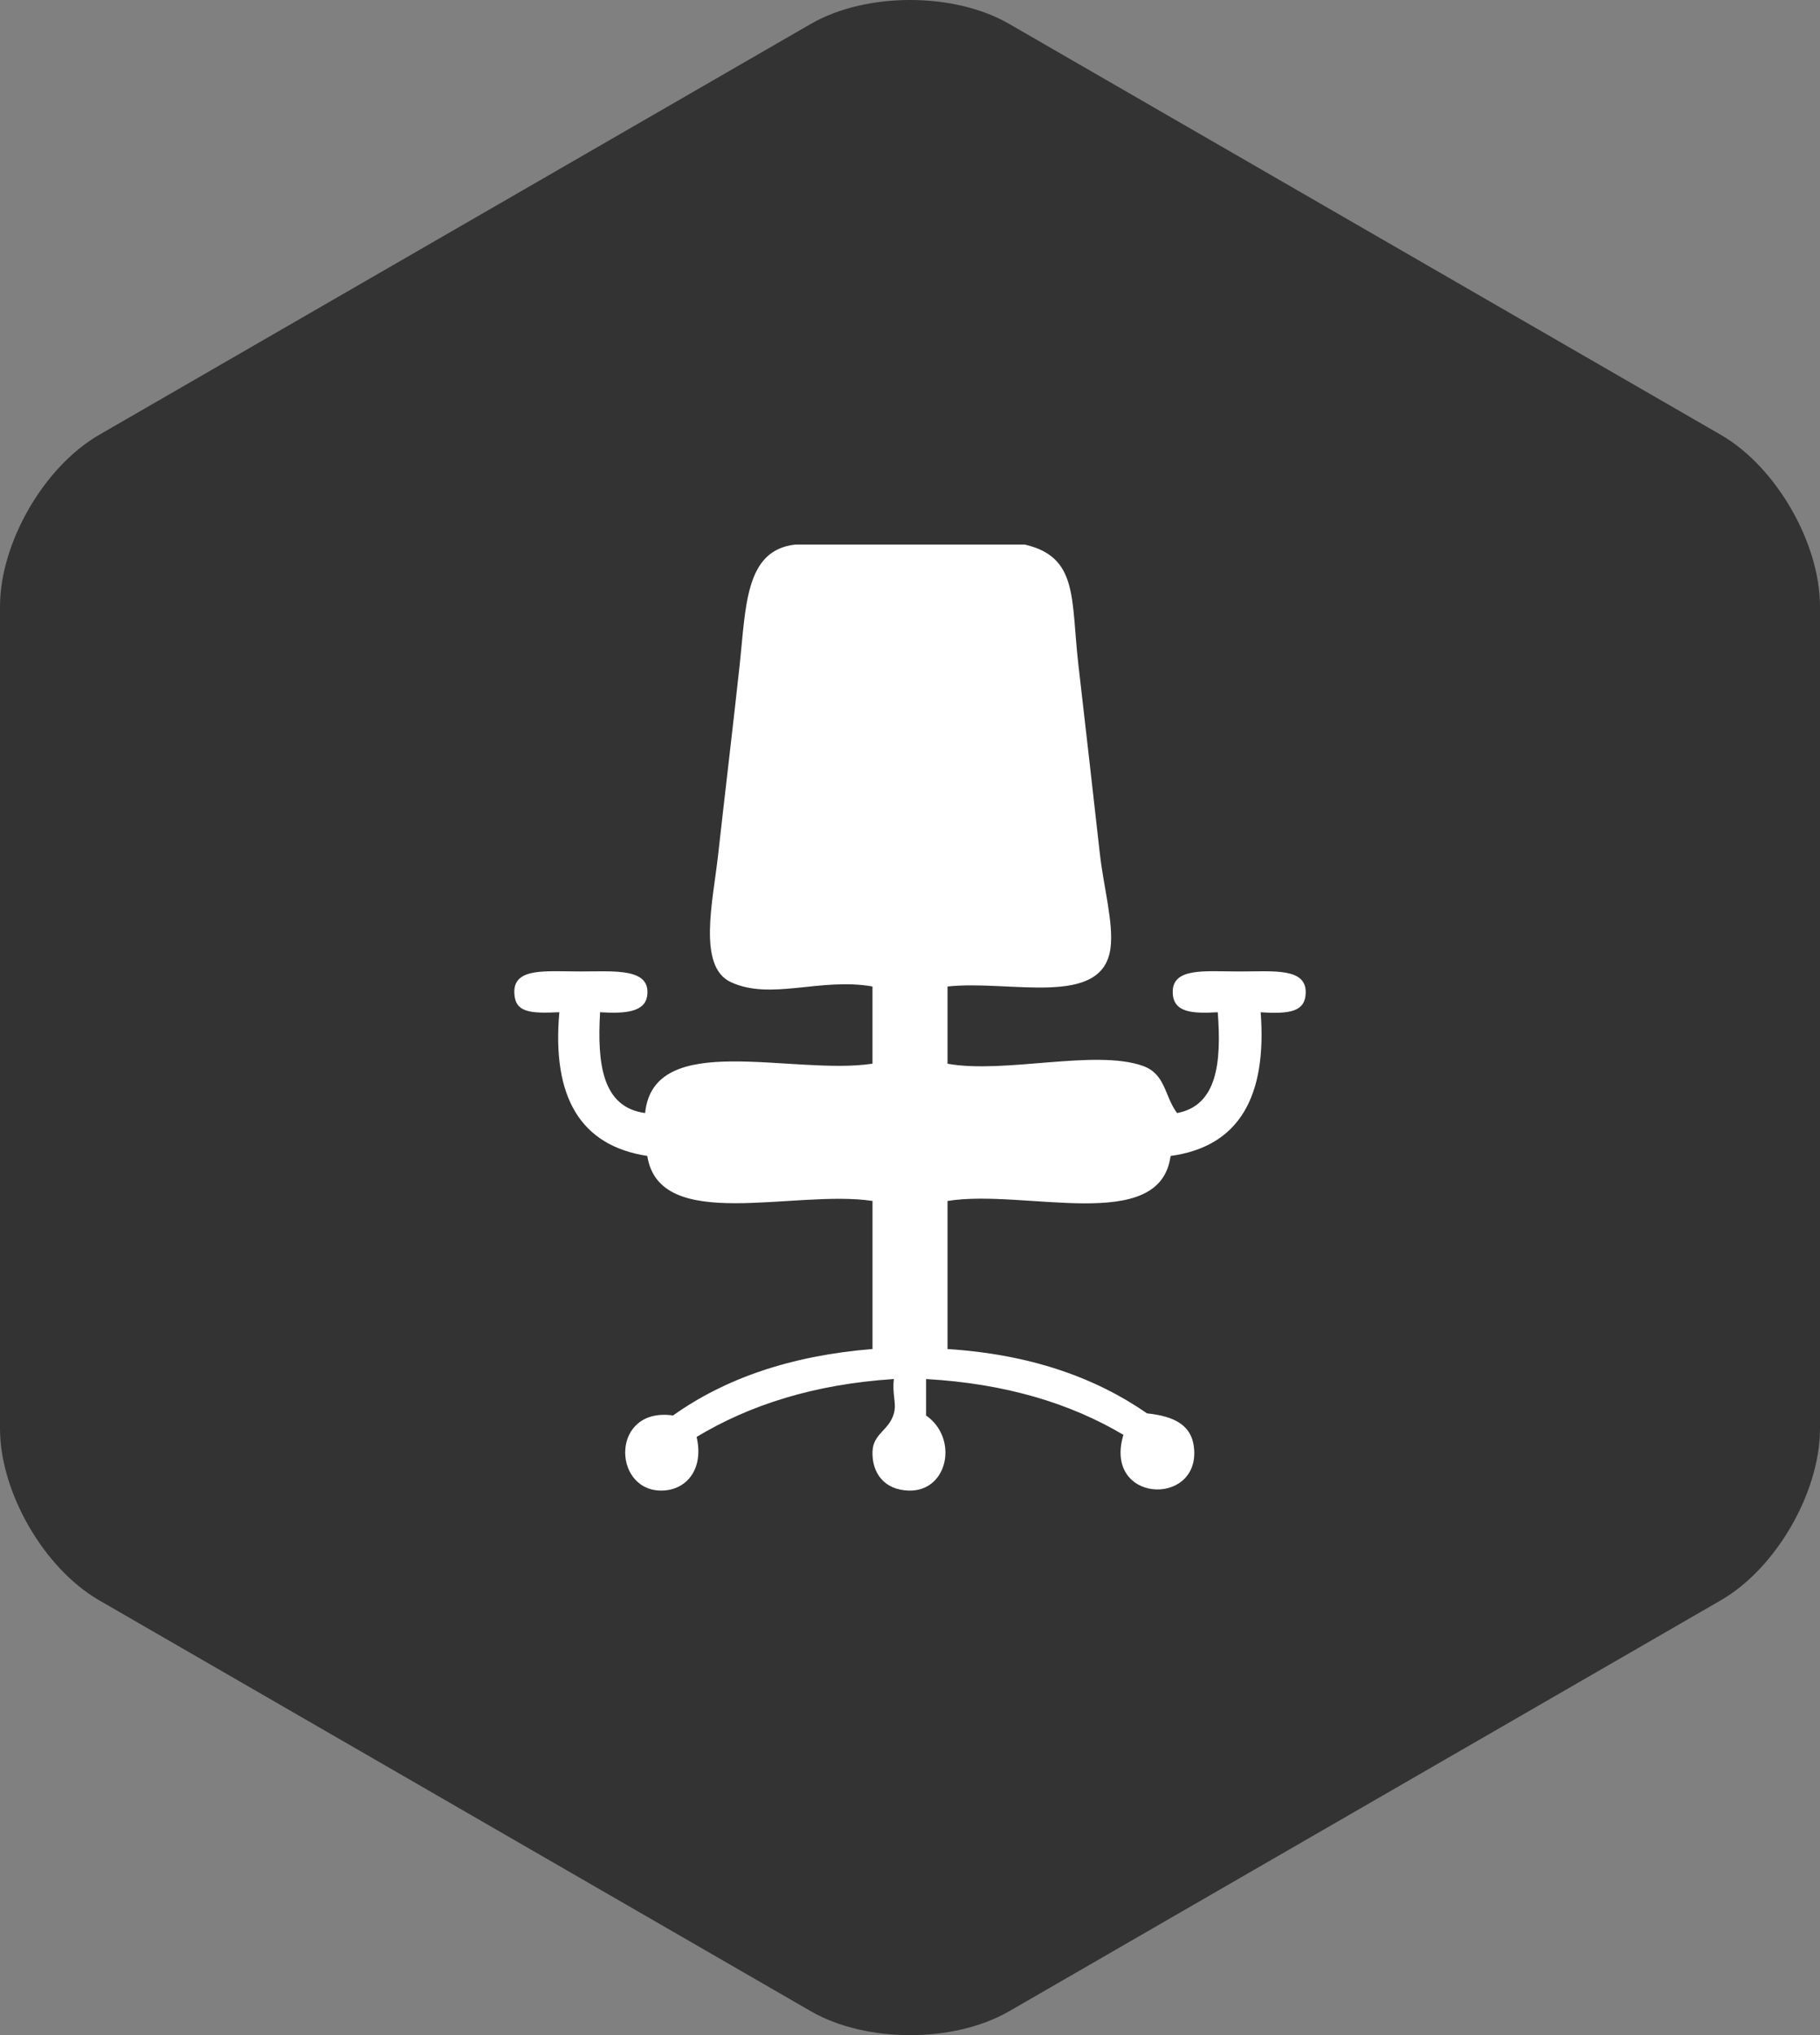 <?xml version="1.0" encoding="utf-8"?>
<!-- Generator: Adobe Illustrator 15.0.0, SVG Export Plug-In . SVG Version: 6.00 Build 0)  -->
<!DOCTYPE svg PUBLIC "-//W3C//DTD SVG 1.1//EN" "http://www.w3.org/Graphics/SVG/1.1/DTD/svg11.dtd">
<svg version="1.1" id="Layer_1" xmlns="http://www.w3.org/2000/svg" xmlns:xlink="http://www.w3.org/1999/xlink" x="0px" y="0px"
	 width="88.6px" height="99.063px" viewBox="0 0 88.6 99.063" enable-background="new 0 0 88.6 99.063" xml:space="preserve">
<rect x="0" y="0" width="88.6" height="99.063" fill="#808080" stroke="none"/>
<g>
	<g>
		<path fill="#333333" d="M1,29.531c0-2.75,1.948-6.125,4.33-7.5l34.641-20c2.382-1.375,6.278-1.375,8.66,0l34.639,20
			c2.382,1.375,4.33,4.75,4.33,7.5v40c0,2.75-1.948,6.125-4.33,7.5l-34.639,20c-2.382,1.375-6.278,1.375-8.66,0l-34.641-20
			C2.948,75.656,1,72.281,1,69.531V29.531z"/>
		<path fill="none" stroke="#333333" stroke-width="2" stroke-miterlimit="10" d="M1,29.531c0-2.75,1.948-6.125,4.33-7.5l34.641-20
			c2.382-1.375,6.278-1.375,8.66,0l34.639,20c2.382,1.375,4.33,4.75,4.33,7.5v40c0,2.75-1.948,6.125-4.33,7.5l-34.639,20
			c-2.382,1.375-6.278,1.375-8.66,0l-34.641-20C2.948,75.656,1,72.281,1,69.531V29.531z"/>
	</g>
	<g>
		<g>
			<path fill-rule="evenodd" clip-rule="evenodd" fill="#FFFFFF" d="M38.715,26.507c3.724,0,7.448,0,11.173,0
				c2.623,0.607,2.241,2.647,2.609,5.848c0.335,2.923,0.722,6.288,1.044,9.188c0.183,1.637,0.675,3.38,0.522,4.595
				c-0.369,2.953-4.897,1.547-7.936,1.881c0,1.253,0,2.505,0,3.758c2.775,0.503,7.173-0.717,9.503,0.104
				c1.117,0.396,1.046,1.451,1.67,2.298c1.938-0.36,2.173-2.422,1.982-4.907c-1.256,0.071-2.156,0.014-2.191-0.939
				c-0.047-1.255,1.554-1.046,3.236-1.046c1.69,0,3.272-0.188,3.237,1.046c-0.026,0.901-0.75,1.036-2.193,0.939
				c0.312,4.104-1.047,6.54-4.385,6.995c-0.51,3.841-7.12,1.582-10.859,2.191c0,2.403,0,4.805,0,7.207
				c4.021,0.259,7.184,1.379,9.711,3.131c1.341,0.143,2.218,0.572,2.297,1.775c0.18,2.787-4.429,2.563-3.446-0.731
				c-2.579-1.527-5.72-2.493-9.605-2.714c0,0.591,0,1.184,0,1.774c1.587,1.11,1.072,3.701-0.835,3.655
				c-1.2-0.027-1.8-0.854-1.775-1.881c0.02-0.898,0.819-1.048,1.043-1.879c0.14-0.515-0.098-0.93,0-1.67
				c-3.889,0.252-7.02,1.263-9.605,2.818c0.374,1.608-0.534,2.641-1.774,2.611c-2.342-0.057-2.394-4.082,0.626-3.655
				c2.521-1.793,5.717-2.913,9.711-3.235c0-2.402,0-4.804,0-7.207c-3.809-0.576-10.372,1.602-10.964-2.191
				c-3.261-0.498-4.648-2.87-4.281-6.995c-1.432,0.063-2.156,0.021-2.192-0.939c-0.047-1.248,1.517-1.046,3.236-1.046
				c1.646,0,3.385-0.174,3.237,1.15c-0.094,0.837-1.078,0.91-2.298,0.835c-0.145,2.512,0.105,4.628,2.193,4.907
				c0.409-4.082,7.163-1.816,11.068-2.402c0-1.253,0-2.505,0-3.758c-2.536-0.448-4.937,0.695-6.893-0.211
				c-1.64-0.757-0.87-3.961-0.626-6.16c0.316-2.847,0.74-6.386,1.043-9.188C36.318,29.522,36.257,26.78,38.715,26.507z"/>
		</g>
	</g>
</g>
</svg>
